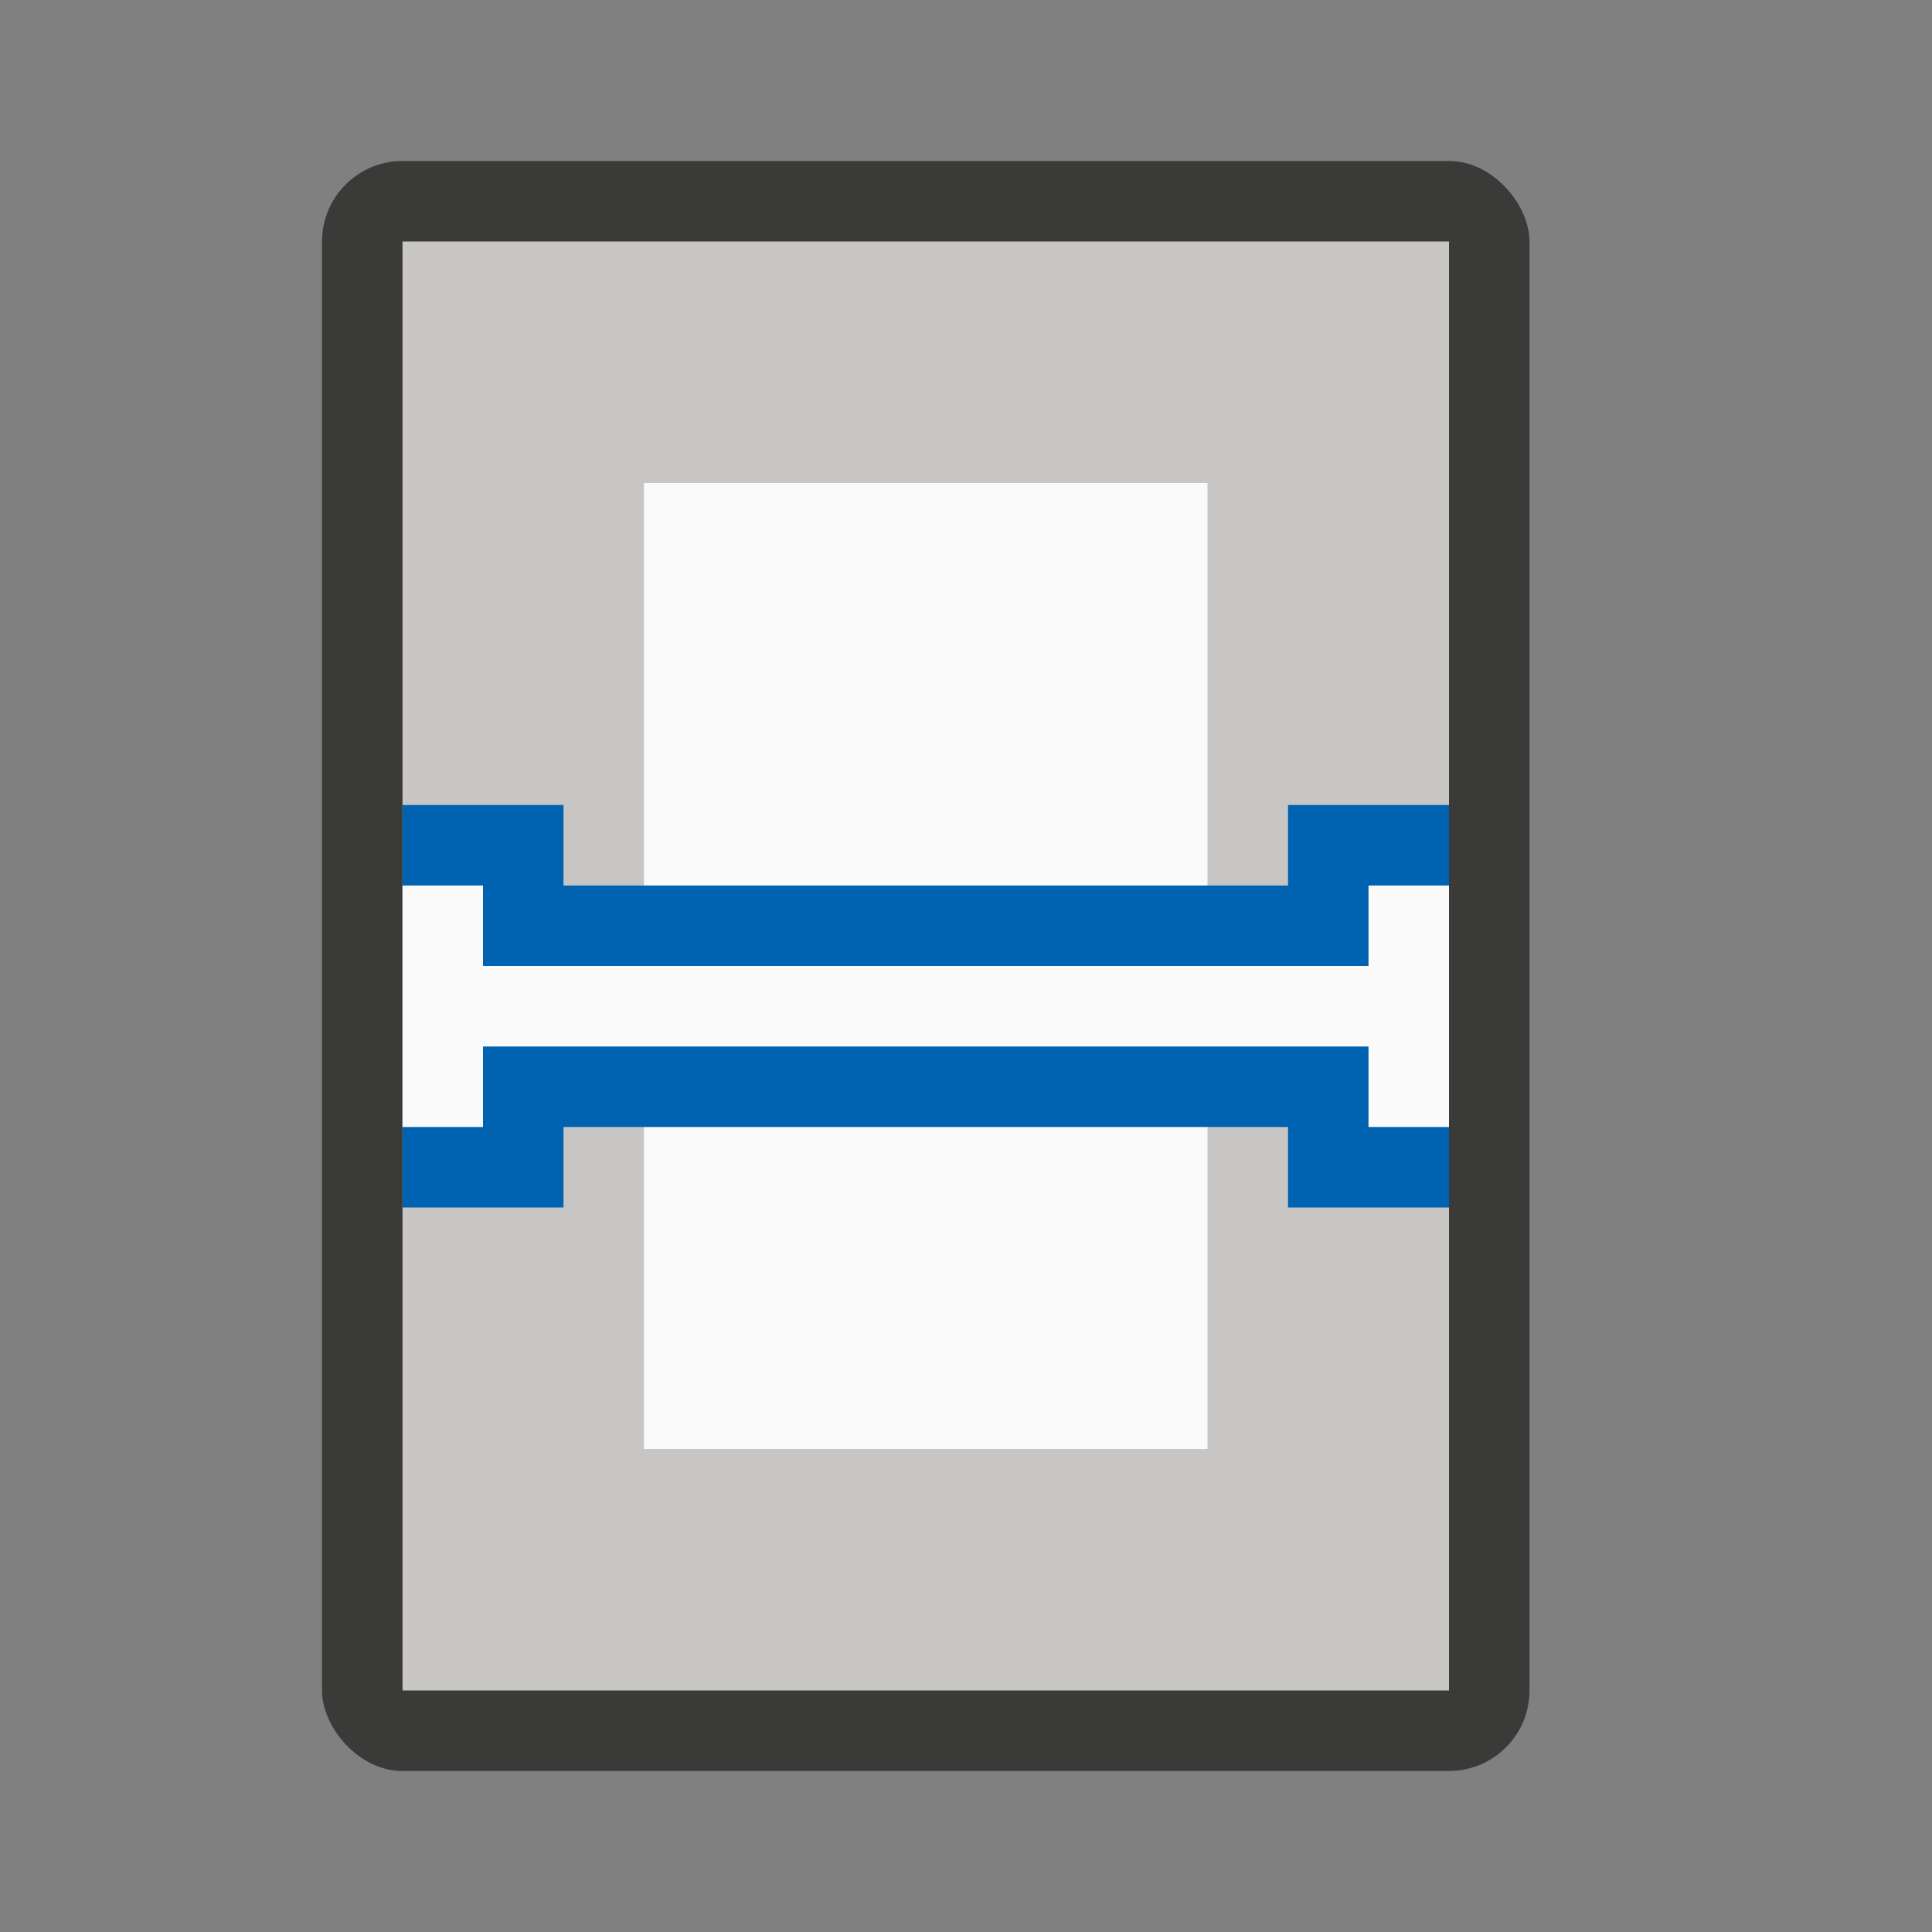 <svg height="24" viewBox="0 0 24 24" width="24" xmlns="http://www.w3.org/2000/svg"><rect x="0" y="0" width="24" height="24" fill="#808080" stroke="none"/><rect fill="#3a3a38" height="20" rx="1" width="15" x="4" y="2"/><path d="m5 3h13v18h-13z" fill="#c8c6c4" stroke-width="1.153"/><path d="m8 6h7v12h-7z" fill="#fafafa" stroke-width=".691"/><path d="m7 11h9v-1h2v5h-2v-1h-9v1h-2v-5h2z" fill="#0063b1"/><path d="m6 12h11v-1h1v3h-1v-1h-11v1h-1v-3h1z" fill="#fafafa"/></svg>